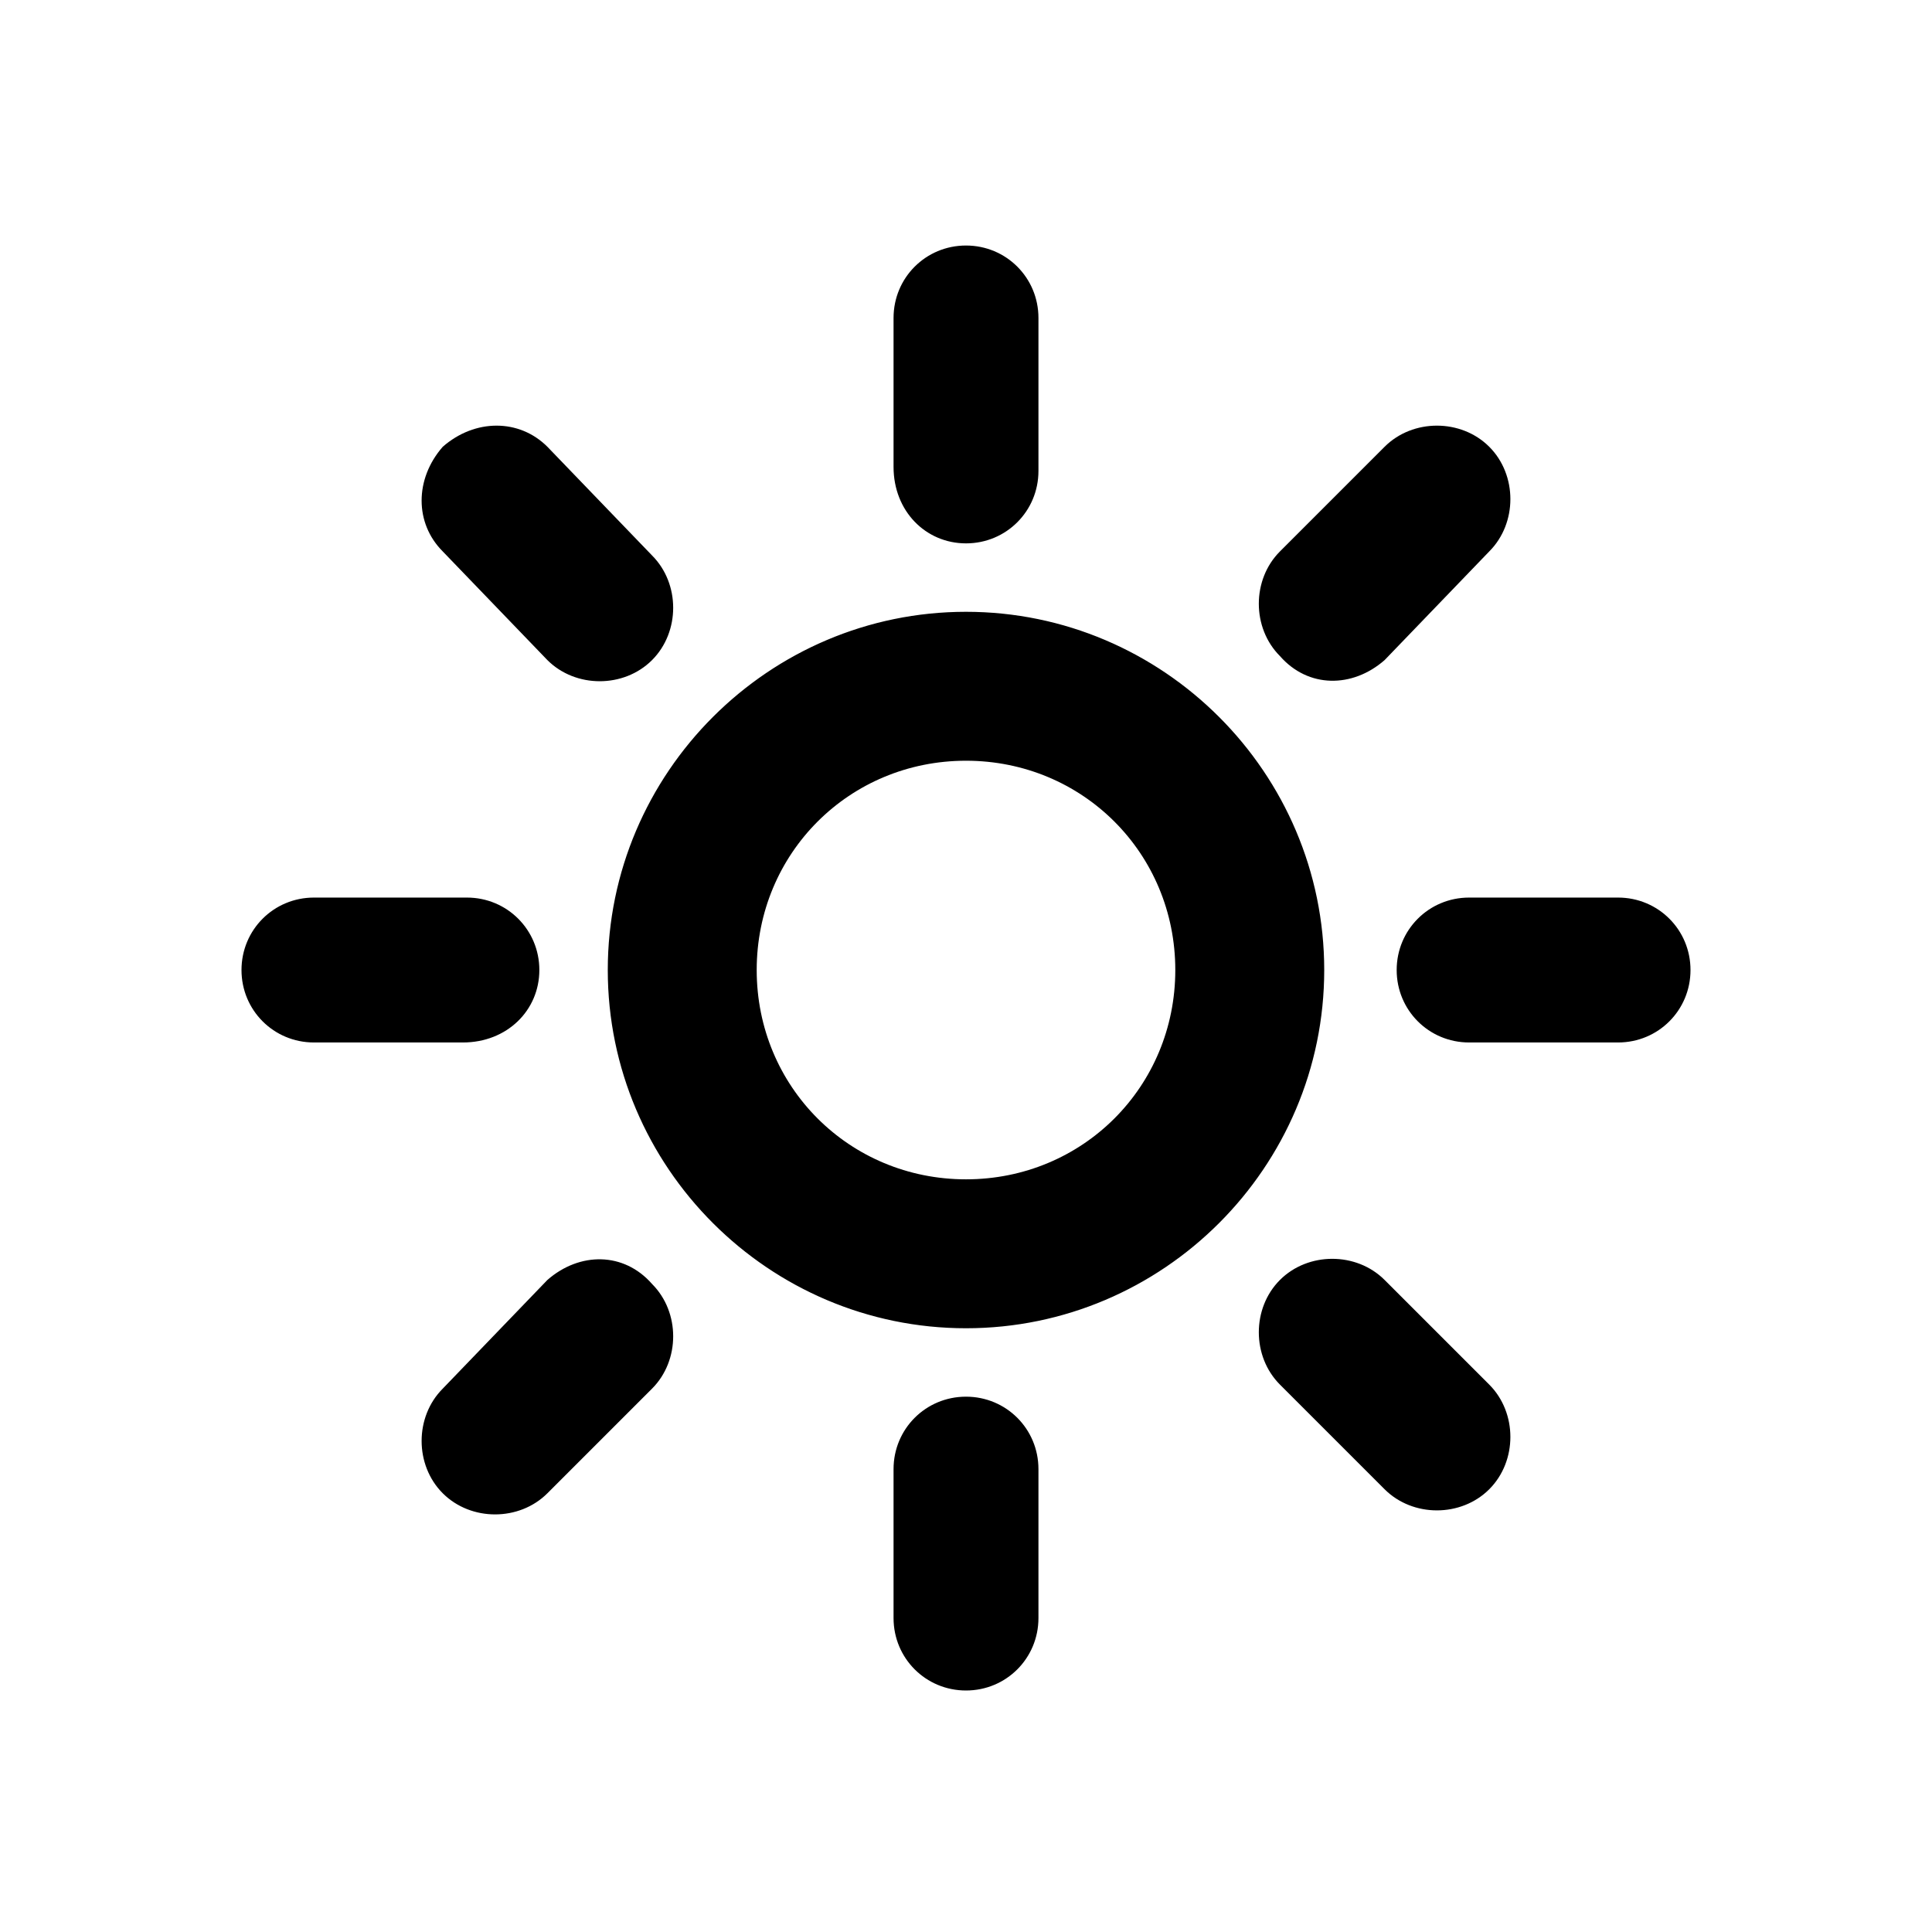 <svg xmlns="http://www.w3.org/2000/svg" viewBox="0 0 48 48"><path fill="currentColor" d="M24 15.2c-4.9 0-8.9 4-8.9 8.9s4 8.9 8.9 8.9 8.9-4 8.9-8.9-4-8.9-8.9-8.9zm0 14.1c-2.9 0-5.2-2.3-5.2-5.2 0-2.9 2.3-5.2 5.2-5.2s5.2 2.3 5.2 5.2c0 2.9-2.3 5.2-5.2 5.2zM24 13.5c1 0 1.8-.8 1.8-1.8V7.9c0-1-.8-1.8-1.8-1.8s-1.8.8-1.8 1.8v3.7c0 1.1.8 1.9 1.8 1.9zM24 34.7c-1 0-1.8.8-1.8 1.8v3.7c0 1 .8 1.8 1.8 1.8s1.8-.8 1.8-1.8v-3.7c0-1-.8-1.8-1.8-1.8zM34.4 16.4l2.6-2.7c.7-.7.7-1.9 0-2.6-.7-.7-1.9-.7-2.6 0l-2.6 2.6c-.7.7-.7 1.9 0 2.6.7.8 1.8.8 2.6.1zM13.6 31.8L11 34.5c-.7.7-.7 1.9 0 2.6s1.9.7 2.6 0l2.6-2.6c.7-.7.7-1.9 0-2.6-.7-.8-1.8-.8-2.6-.1zM13.4 24.1c0-1-.8-1.8-1.8-1.8H7.8c-1 0-1.8.8-1.8 1.8s.8 1.8 1.8 1.8h3.7c1.1 0 1.9-.8 1.9-1.8zM40.2 22.3h-3.7c-1 0-1.8.8-1.8 1.8s.8 1.8 1.8 1.8h3.7c1 0 1.8-.8 1.8-1.8s-.8-1.8-1.8-1.8zM13.6 16.4c.7.7 1.9.7 2.6 0 .7-.7.7-1.9 0-2.6l-2.6-2.7c-.7-.7-1.8-.7-2.6 0-.7.8-.7 1.9 0 2.6l2.6 2.7zM34.4 31.8c-.7-.7-1.9-.7-2.6 0-.7.7-.7 1.9 0 2.6l2.6 2.6c.7.7 1.9.7 2.6 0 .7-.7.7-1.9 0-2.6l-2.6-2.6z"></path></svg>
